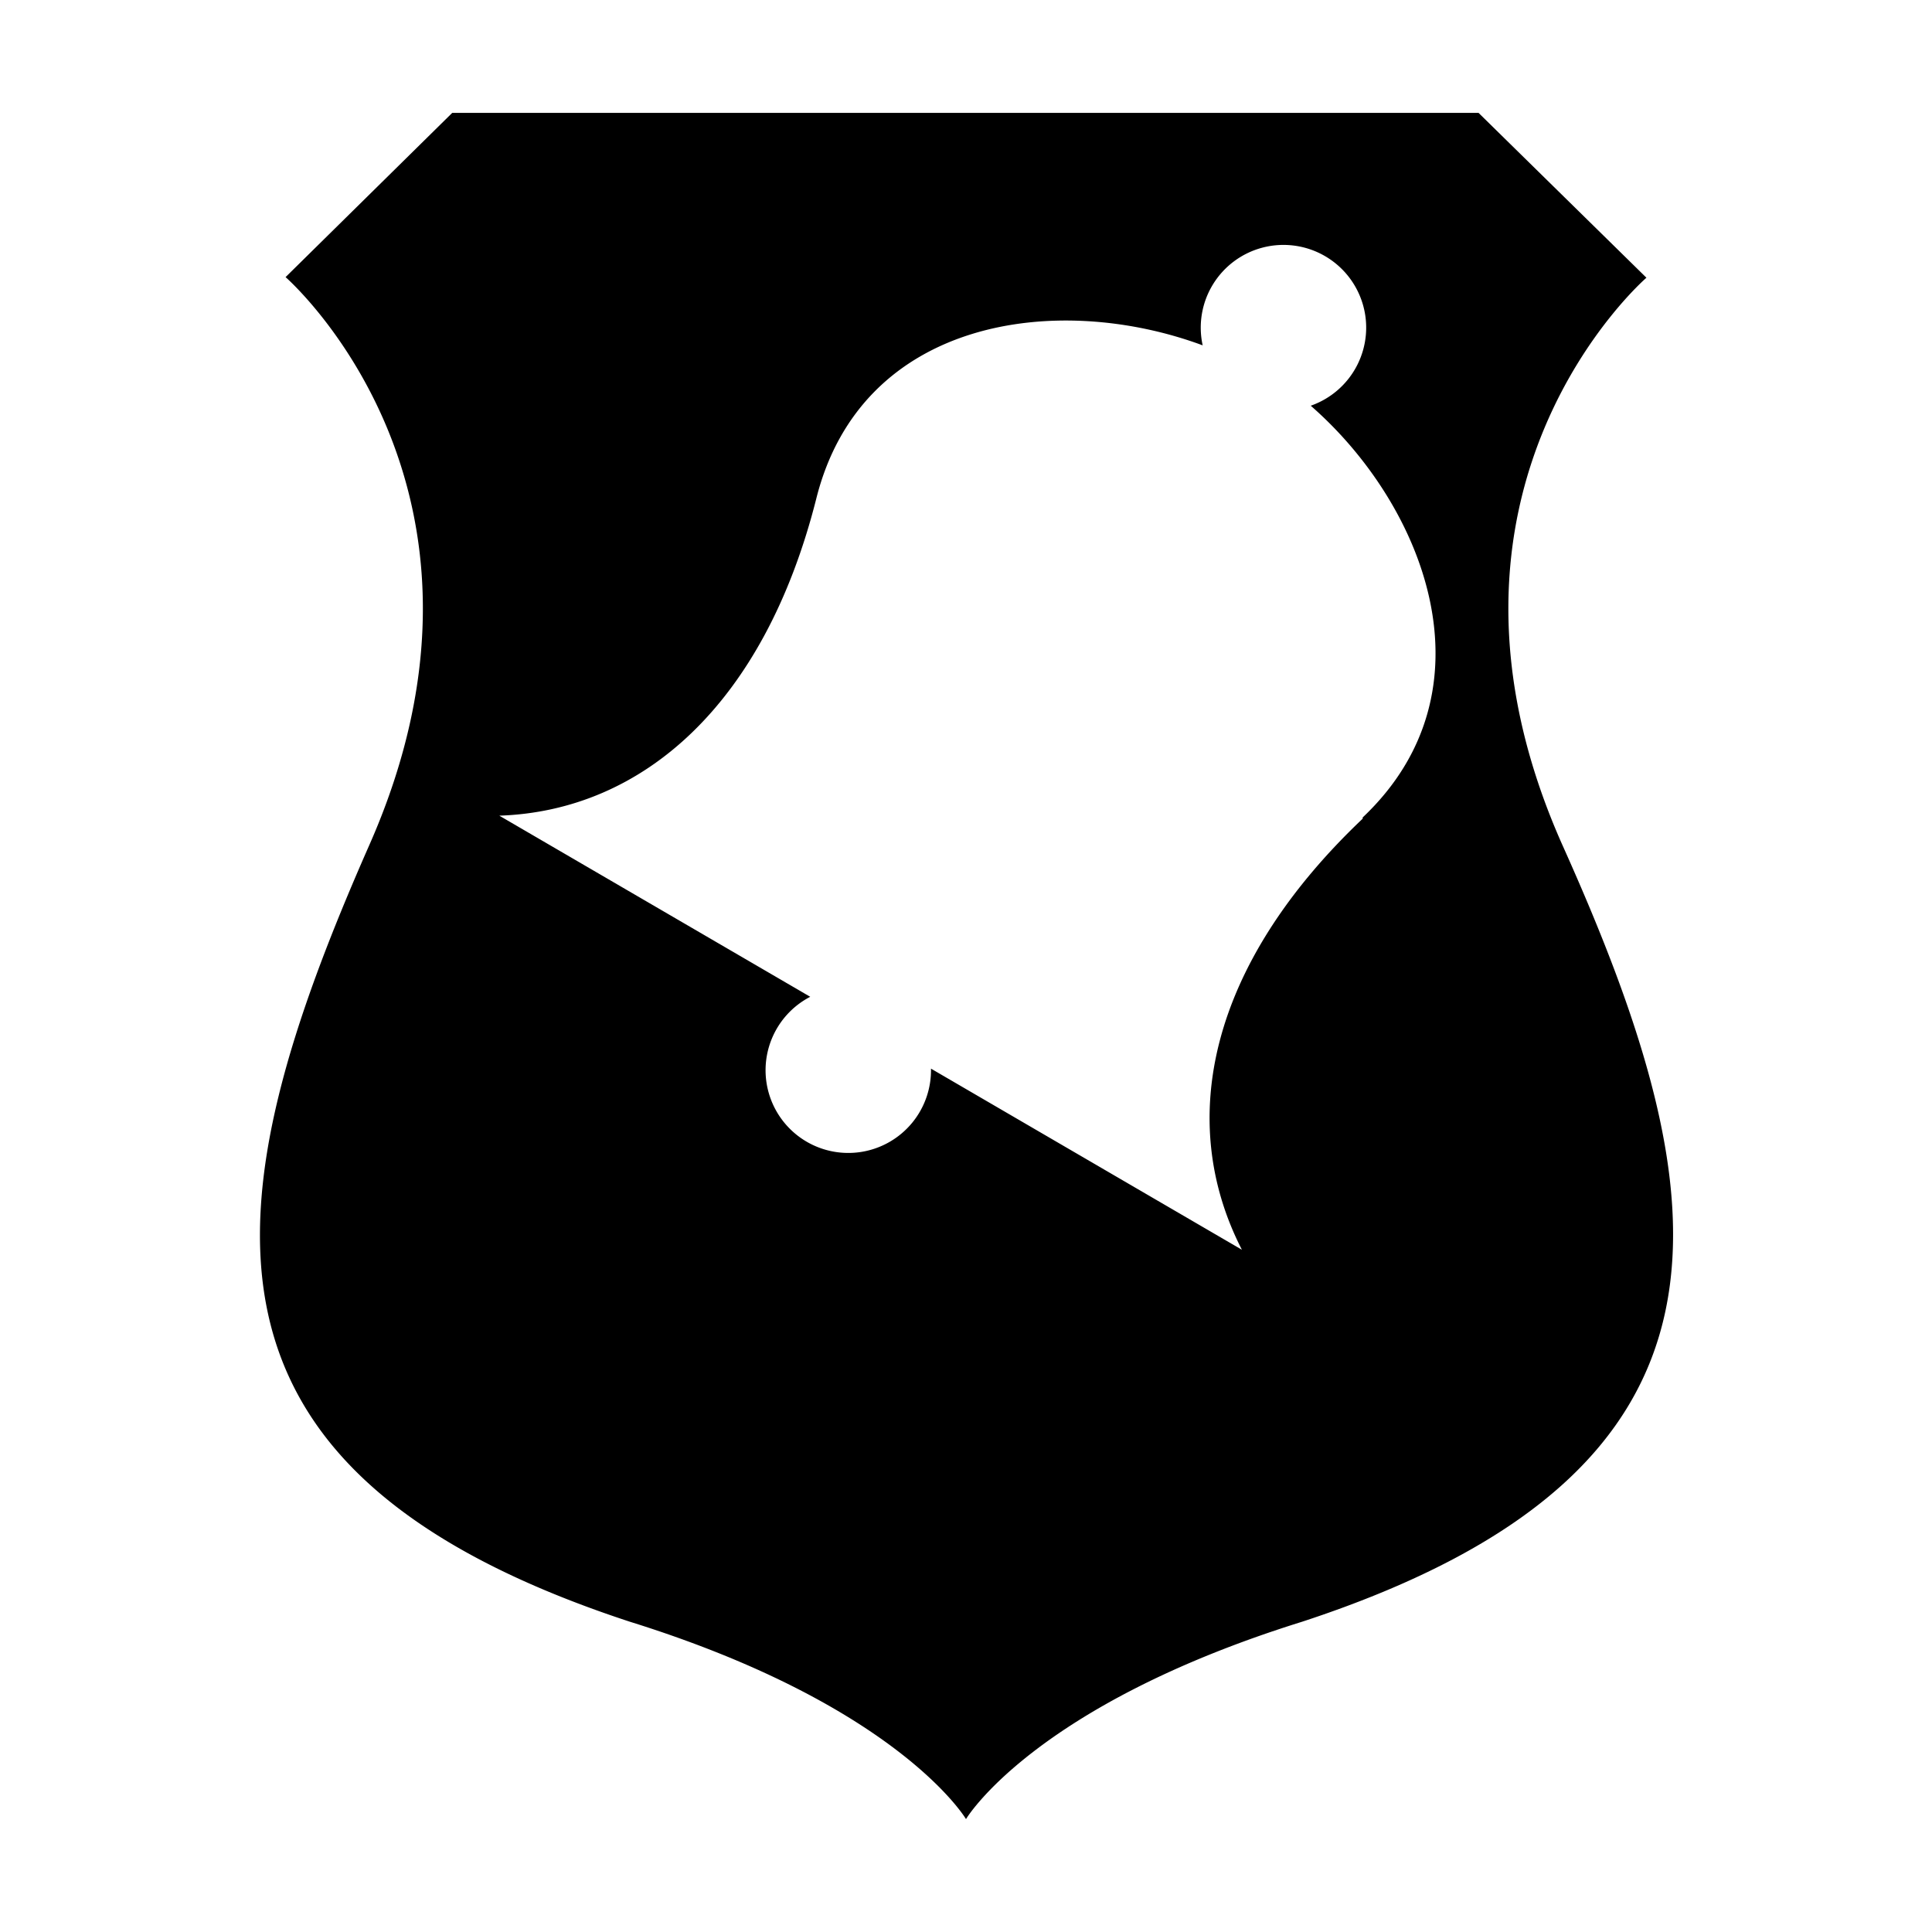 <svg id="Layer_1" data-name="Layer 1" xmlns="http://www.w3.org/2000/svg" viewBox="0 0 32 32"><title>zakucon-londo-bell</title><path d="M25.88,14c-2.64-5.92,1.39-9.4,1.39-9.4L24.49,1.87h-17L4.73,4.59s4,3.48,1.39,9.4S2.78,24.35,10.43,26.86C14.89,28.25,16,30.13,16,30.13s1.11-1.88,5.57-3.27C29.22,24.35,28.53,19.9,25.88,14Zm-3.31-.44c-2.54,2.41-3.1,5-2,7.14l-5.15-3a1.37,1.37,0,1,1-2-1.19l-5.15-3c2.38-.08,4.39-1.85,5.25-5.25.75-3,4-3.43,6.4-2.54a1.37,1.37,0,1,1,1.79,1C23.6,8.37,24.8,11.43,22.57,13.54Z"/></svg>